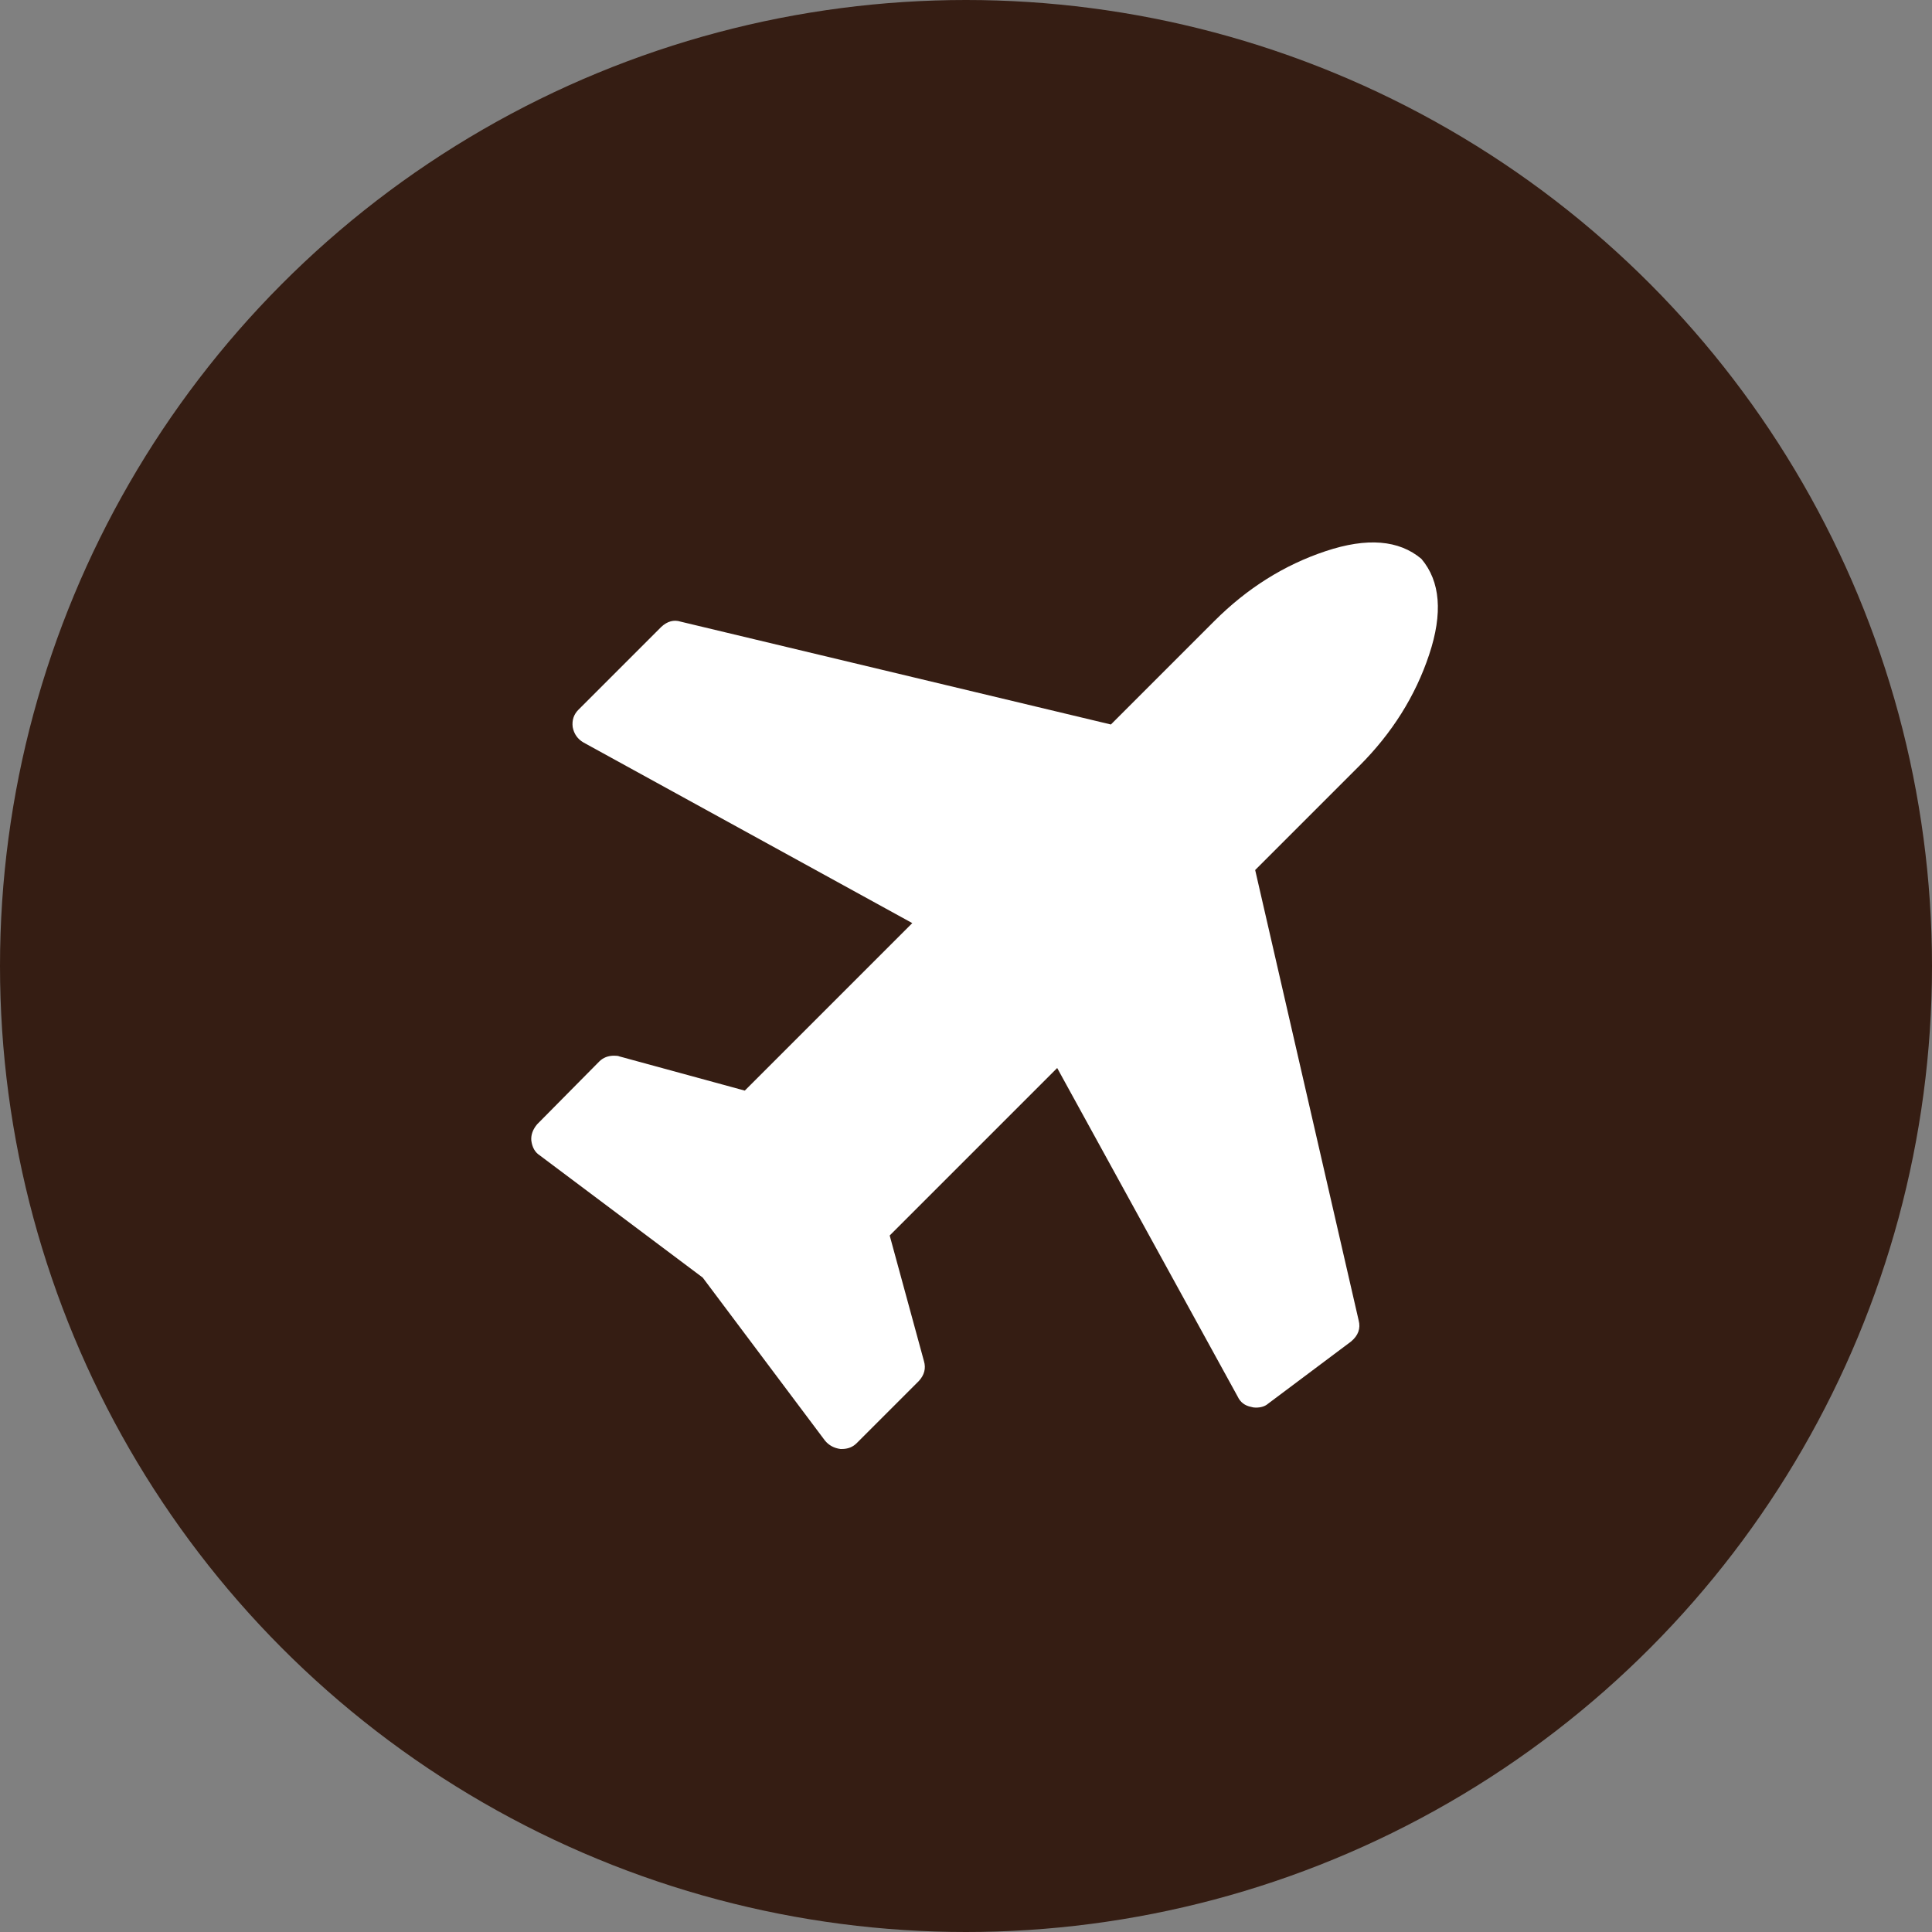 <?xml version="1.0" encoding="UTF-8"?>
<svg width="24px" height="24px" viewBox="0 0 40 40" version="1.1" xmlns="http://www.w3.org/2000/svg" xmlns:xlink="http://www.w3.org/1999/xlink">
    <rect x="0" y="0" width="40" height="40" fill="#808080" stroke="none"/>
    <!-- Generator: Sketch 49.3 (51167) - http://www.bohemiancoding.com/sketch -->
    <title>airport</title>
    <desc>Created with Sketch.</desc>
    <defs></defs>
    <g id="Icons" stroke="none" stroke-width="1" fill="none" fill-rule="evenodd">
        <g transform="translate(-1020, -360)" id="Locations/CPX">
            <g transform="translate(1020, 360)">
                <g id="airport">
                    <circle id="Oval-Copy" fill="#351D13" cx="20" cy="20" r="20"></circle>
                    <path d="M29.429,11.571 C29.821,12.036 29.875,12.696 29.589,13.554 C29.304,14.411 28.821,15.179 28.143,15.857 L25.987,18.013 L28.129,27.335 C28.174,27.504 28.121,27.652 27.969,27.777 L26.254,29.062 C26.192,29.116 26.107,29.143 26,29.143 C25.964,29.143 25.933,29.138 25.906,29.129 C25.772,29.103 25.679,29.031 25.625,28.915 L21.888,22.112 L18.42,25.58 L19.129,28.179 C19.174,28.33 19.138,28.469 19.022,28.594 L17.737,29.879 C17.656,29.96 17.554,30 17.429,30 L17.402,30 C17.268,29.982 17.161,29.924 17.08,29.826 L14.549,26.451 L11.174,23.92 C11.076,23.857 11.018,23.754 11,23.612 C10.991,23.496 11.031,23.384 11.121,23.277 L12.406,21.978 C12.487,21.897 12.589,21.857 12.714,21.857 C12.768,21.857 12.804,21.862 12.821,21.871 L15.42,22.58 L18.888,19.112 L12.085,15.375 C11.96,15.304 11.884,15.196 11.857,15.054 C11.839,14.911 11.879,14.79 11.978,14.692 L13.692,12.978 C13.817,12.862 13.951,12.826 14.094,12.871 L23,15 L25.143,12.857 C25.821,12.179 26.589,11.696 27.446,11.411 C28.304,11.125 28.964,11.179 29.429,11.571 Z" id="plane---FontAwesome" fill="#FFFFFF"></path>
                </g>
            </g>
        </g>
    </g>
</svg>